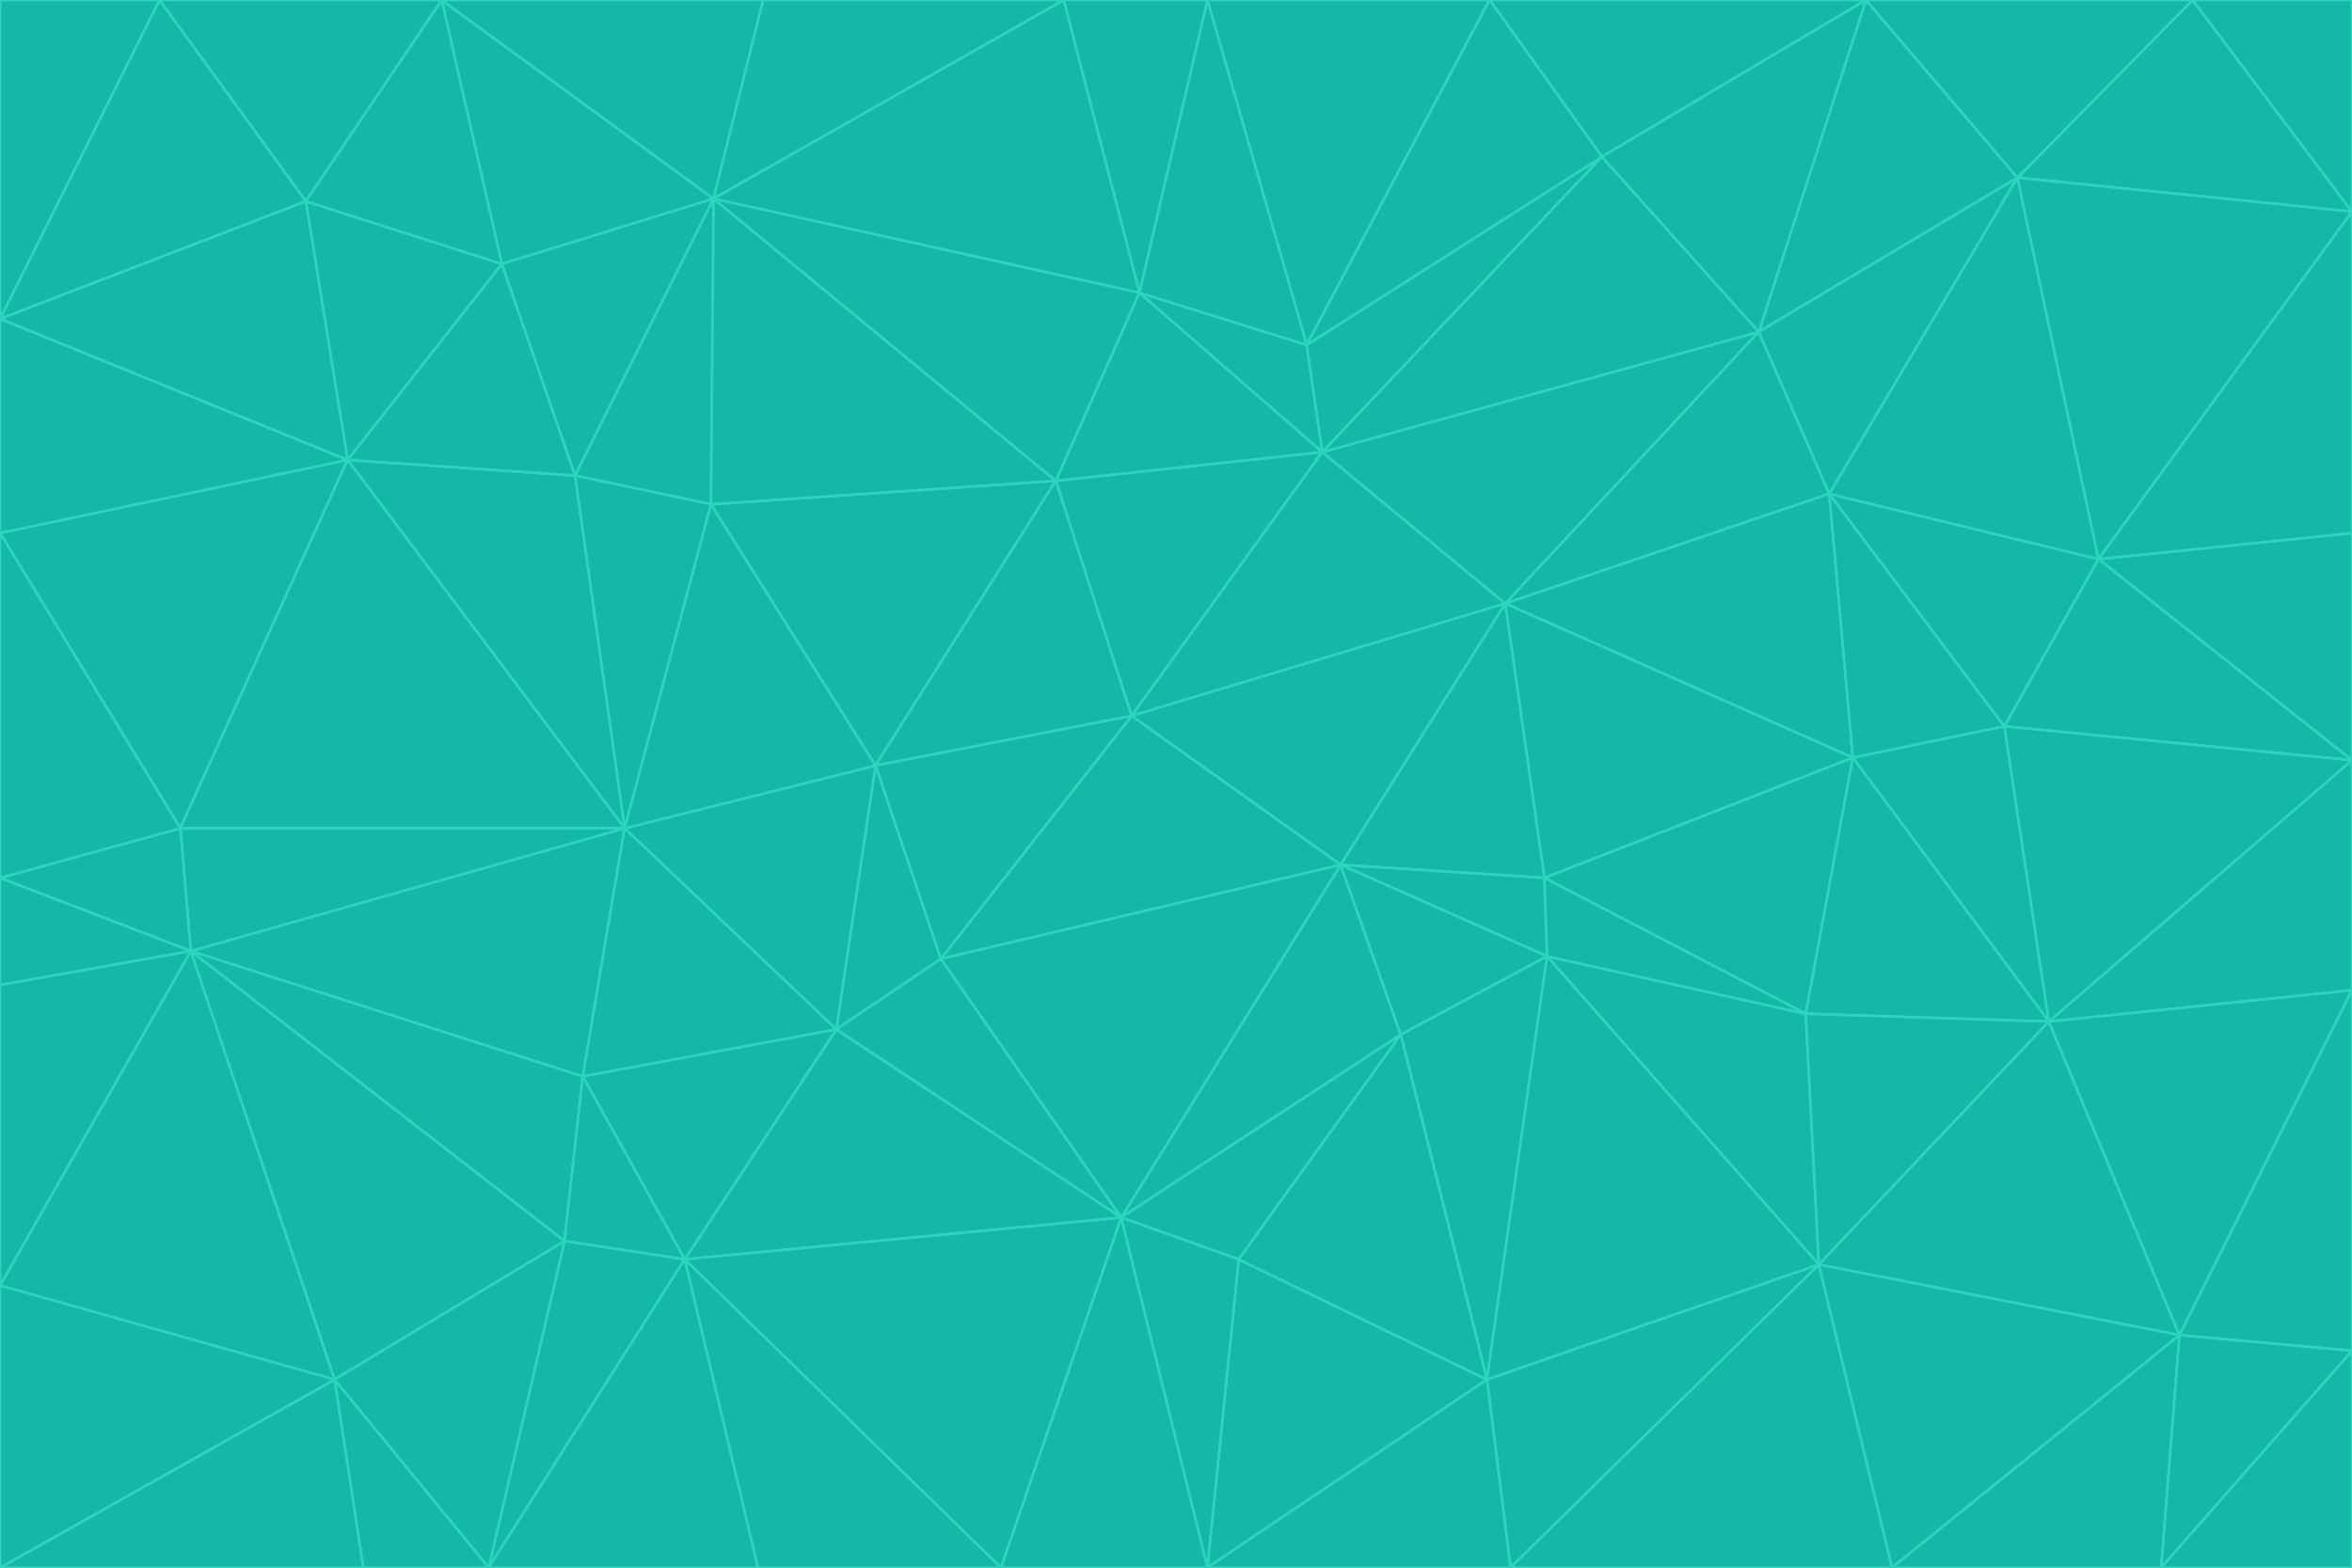 <svg id="visual" viewBox="0 0 900 600" width="900" height="600" xmlns="http://www.w3.org/2000/svg" xmlns:xlink="http://www.w3.org/1999/xlink" version="1.1"><g stroke-width="1" stroke-linejoin="bevel"><path d="M433 274L506 173L404 184Z" fill="#14b8a6" stroke="#2dd4bf"></path><path d="M506 173L436 112L404 184Z" fill="#14b8a6" stroke="#2dd4bf"></path><path d="M500 132L436 112L506 173Z" fill="#14b8a6" stroke="#2dd4bf"></path><path d="M433 274L576 231L506 173Z" fill="#14b8a6" stroke="#2dd4bf"></path><path d="M506 173L613 60L500 132Z" fill="#14b8a6" stroke="#2dd4bf"></path><path d="M433 274L513 331L576 231Z" fill="#14b8a6" stroke="#2dd4bf"></path><path d="M272 193L335 293L404 184Z" fill="#14b8a6" stroke="#2dd4bf"></path><path d="M404 184L335 293L433 274Z" fill="#14b8a6" stroke="#2dd4bf"></path><path d="M433 274L360 367L513 331Z" fill="#14b8a6" stroke="#2dd4bf"></path><path d="M513 331L591 336L576 231Z" fill="#14b8a6" stroke="#2dd4bf"></path><path d="M335 293L360 367L433 274Z" fill="#14b8a6" stroke="#2dd4bf"></path><path d="M513 331L592 366L591 336Z" fill="#14b8a6" stroke="#2dd4bf"></path><path d="M273 76L272 193L404 184Z" fill="#14b8a6" stroke="#2dd4bf"></path><path d="M335 293L320 394L360 367Z" fill="#14b8a6" stroke="#2dd4bf"></path><path d="M429 466L536 396L513 331Z" fill="#14b8a6" stroke="#2dd4bf"></path><path d="M536 396L592 366L513 331Z" fill="#14b8a6" stroke="#2dd4bf"></path><path d="M570 0L462 0L500 132Z" fill="#14b8a6" stroke="#2dd4bf"></path><path d="M500 132L462 0L436 112Z" fill="#14b8a6" stroke="#2dd4bf"></path><path d="M436 112L273 76L404 184Z" fill="#14b8a6" stroke="#2dd4bf"></path><path d="M673 127L506 173L576 231Z" fill="#14b8a6" stroke="#2dd4bf"></path><path d="M673 127L613 60L506 173Z" fill="#14b8a6" stroke="#2dd4bf"></path><path d="M673 127L576 231L700 189Z" fill="#14b8a6" stroke="#2dd4bf"></path><path d="M462 0L407 0L436 112Z" fill="#14b8a6" stroke="#2dd4bf"></path><path d="M239 317L320 394L335 293Z" fill="#14b8a6" stroke="#2dd4bf"></path><path d="M360 367L429 466L513 331Z" fill="#14b8a6" stroke="#2dd4bf"></path><path d="M700 189L576 231L709 290Z" fill="#14b8a6" stroke="#2dd4bf"></path><path d="M407 0L273 76L436 112Z" fill="#14b8a6" stroke="#2dd4bf"></path><path d="M273 76L220 182L272 193Z" fill="#14b8a6" stroke="#2dd4bf"></path><path d="M272 193L239 317L335 293Z" fill="#14b8a6" stroke="#2dd4bf"></path><path d="M220 182L239 317L272 193Z" fill="#14b8a6" stroke="#2dd4bf"></path><path d="M709 290L576 231L591 336Z" fill="#14b8a6" stroke="#2dd4bf"></path><path d="M714 0L570 0L613 60Z" fill="#14b8a6" stroke="#2dd4bf"></path><path d="M613 60L570 0L500 132Z" fill="#14b8a6" stroke="#2dd4bf"></path><path d="M320 394L429 466L360 367Z" fill="#14b8a6" stroke="#2dd4bf"></path><path d="M696 484L691 388L592 366Z" fill="#14b8a6" stroke="#2dd4bf"></path><path d="M691 388L709 290L591 336Z" fill="#14b8a6" stroke="#2dd4bf"></path><path d="M429 466L474 482L536 396Z" fill="#14b8a6" stroke="#2dd4bf"></path><path d="M592 366L691 388L591 336Z" fill="#14b8a6" stroke="#2dd4bf"></path><path d="M407 0L292 0L273 76Z" fill="#14b8a6" stroke="#2dd4bf"></path><path d="M273 76L192 101L220 182Z" fill="#14b8a6" stroke="#2dd4bf"></path><path d="M569 528L592 366L536 396Z" fill="#14b8a6" stroke="#2dd4bf"></path><path d="M169 0L192 101L273 76Z" fill="#14b8a6" stroke="#2dd4bf"></path><path d="M73 364L223 412L239 317Z" fill="#14b8a6" stroke="#2dd4bf"></path><path d="M239 317L223 412L320 394Z" fill="#14b8a6" stroke="#2dd4bf"></path><path d="M320 394L262 482L429 466Z" fill="#14b8a6" stroke="#2dd4bf"></path><path d="M462 600L569 528L474 482Z" fill="#14b8a6" stroke="#2dd4bf"></path><path d="M133 176L239 317L220 182Z" fill="#14b8a6" stroke="#2dd4bf"></path><path d="M709 290L767 278L700 189Z" fill="#14b8a6" stroke="#2dd4bf"></path><path d="M772 68L714 0L673 127Z" fill="#14b8a6" stroke="#2dd4bf"></path><path d="M784 391L767 278L709 290Z" fill="#14b8a6" stroke="#2dd4bf"></path><path d="M192 101L133 176L220 182Z" fill="#14b8a6" stroke="#2dd4bf"></path><path d="M462 600L474 482L429 466Z" fill="#14b8a6" stroke="#2dd4bf"></path><path d="M474 482L569 528L536 396Z" fill="#14b8a6" stroke="#2dd4bf"></path><path d="M223 412L262 482L320 394Z" fill="#14b8a6" stroke="#2dd4bf"></path><path d="M772 68L673 127L700 189Z" fill="#14b8a6" stroke="#2dd4bf"></path><path d="M673 127L714 0L613 60Z" fill="#14b8a6" stroke="#2dd4bf"></path><path d="M767 278L803 214L700 189Z" fill="#14b8a6" stroke="#2dd4bf"></path><path d="M803 214L772 68L700 189Z" fill="#14b8a6" stroke="#2dd4bf"></path><path d="M73 364L216 475L223 412Z" fill="#14b8a6" stroke="#2dd4bf"></path><path d="M223 412L216 475L262 482Z" fill="#14b8a6" stroke="#2dd4bf"></path><path d="M569 528L696 484L592 366Z" fill="#14b8a6" stroke="#2dd4bf"></path><path d="M691 388L784 391L709 290Z" fill="#14b8a6" stroke="#2dd4bf"></path><path d="M900 291L900 204L803 214Z" fill="#14b8a6" stroke="#2dd4bf"></path><path d="M192 101L117 77L133 176Z" fill="#14b8a6" stroke="#2dd4bf"></path><path d="M292 0L169 0L273 76Z" fill="#14b8a6" stroke="#2dd4bf"></path><path d="M696 484L784 391L691 388Z" fill="#14b8a6" stroke="#2dd4bf"></path><path d="M169 0L117 77L192 101Z" fill="#14b8a6" stroke="#2dd4bf"></path><path d="M383 600L462 600L429 466Z" fill="#14b8a6" stroke="#2dd4bf"></path><path d="M569 528L578 600L696 484Z" fill="#14b8a6" stroke="#2dd4bf"></path><path d="M383 600L429 466L262 482Z" fill="#14b8a6" stroke="#2dd4bf"></path><path d="M290 600L383 600L262 482Z" fill="#14b8a6" stroke="#2dd4bf"></path><path d="M462 600L578 600L569 528Z" fill="#14b8a6" stroke="#2dd4bf"></path><path d="M0 204L69 317L133 176Z" fill="#14b8a6" stroke="#2dd4bf"></path><path d="M133 176L69 317L239 317Z" fill="#14b8a6" stroke="#2dd4bf"></path><path d="M69 317L73 364L239 317Z" fill="#14b8a6" stroke="#2dd4bf"></path><path d="M187 600L262 482L216 475Z" fill="#14b8a6" stroke="#2dd4bf"></path><path d="M187 600L290 600L262 482Z" fill="#14b8a6" stroke="#2dd4bf"></path><path d="M900 81L839 0L772 68Z" fill="#14b8a6" stroke="#2dd4bf"></path><path d="M772 68L839 0L714 0Z" fill="#14b8a6" stroke="#2dd4bf"></path><path d="M900 81L772 68L803 214Z" fill="#14b8a6" stroke="#2dd4bf"></path><path d="M900 291L803 214L767 278Z" fill="#14b8a6" stroke="#2dd4bf"></path><path d="M784 391L900 291L767 278Z" fill="#14b8a6" stroke="#2dd4bf"></path><path d="M900 379L900 291L784 391Z" fill="#14b8a6" stroke="#2dd4bf"></path><path d="M834 511L784 391L696 484Z" fill="#14b8a6" stroke="#2dd4bf"></path><path d="M169 0L61 0L117 77Z" fill="#14b8a6" stroke="#2dd4bf"></path><path d="M0 122L0 204L133 176Z" fill="#14b8a6" stroke="#2dd4bf"></path><path d="M73 364L128 528L216 475Z" fill="#14b8a6" stroke="#2dd4bf"></path><path d="M0 122L133 176L117 77Z" fill="#14b8a6" stroke="#2dd4bf"></path><path d="M69 317L0 336L73 364Z" fill="#14b8a6" stroke="#2dd4bf"></path><path d="M73 364L0 492L128 528Z" fill="#14b8a6" stroke="#2dd4bf"></path><path d="M900 204L900 81L803 214Z" fill="#14b8a6" stroke="#2dd4bf"></path><path d="M578 600L724 600L696 484Z" fill="#14b8a6" stroke="#2dd4bf"></path><path d="M61 0L0 122L117 77Z" fill="#14b8a6" stroke="#2dd4bf"></path><path d="M834 511L900 379L784 391Z" fill="#14b8a6" stroke="#2dd4bf"></path><path d="M128 528L187 600L216 475Z" fill="#14b8a6" stroke="#2dd4bf"></path><path d="M0 204L0 336L69 317Z" fill="#14b8a6" stroke="#2dd4bf"></path><path d="M724 600L834 511L696 484Z" fill="#14b8a6" stroke="#2dd4bf"></path><path d="M0 336L0 377L73 364Z" fill="#14b8a6" stroke="#2dd4bf"></path><path d="M128 528L139 600L187 600Z" fill="#14b8a6" stroke="#2dd4bf"></path><path d="M900 81L900 0L839 0Z" fill="#14b8a6" stroke="#2dd4bf"></path><path d="M0 600L139 600L128 528Z" fill="#14b8a6" stroke="#2dd4bf"></path><path d="M61 0L0 0L0 122Z" fill="#14b8a6" stroke="#2dd4bf"></path><path d="M724 600L827 600L834 511Z" fill="#14b8a6" stroke="#2dd4bf"></path><path d="M834 511L900 517L900 379Z" fill="#14b8a6" stroke="#2dd4bf"></path><path d="M827 600L900 517L834 511Z" fill="#14b8a6" stroke="#2dd4bf"></path><path d="M0 377L0 492L73 364Z" fill="#14b8a6" stroke="#2dd4bf"></path><path d="M827 600L900 600L900 517Z" fill="#14b8a6" stroke="#2dd4bf"></path><path d="M0 492L0 600L128 528Z" fill="#14b8a6" stroke="#2dd4bf"></path></g></svg>